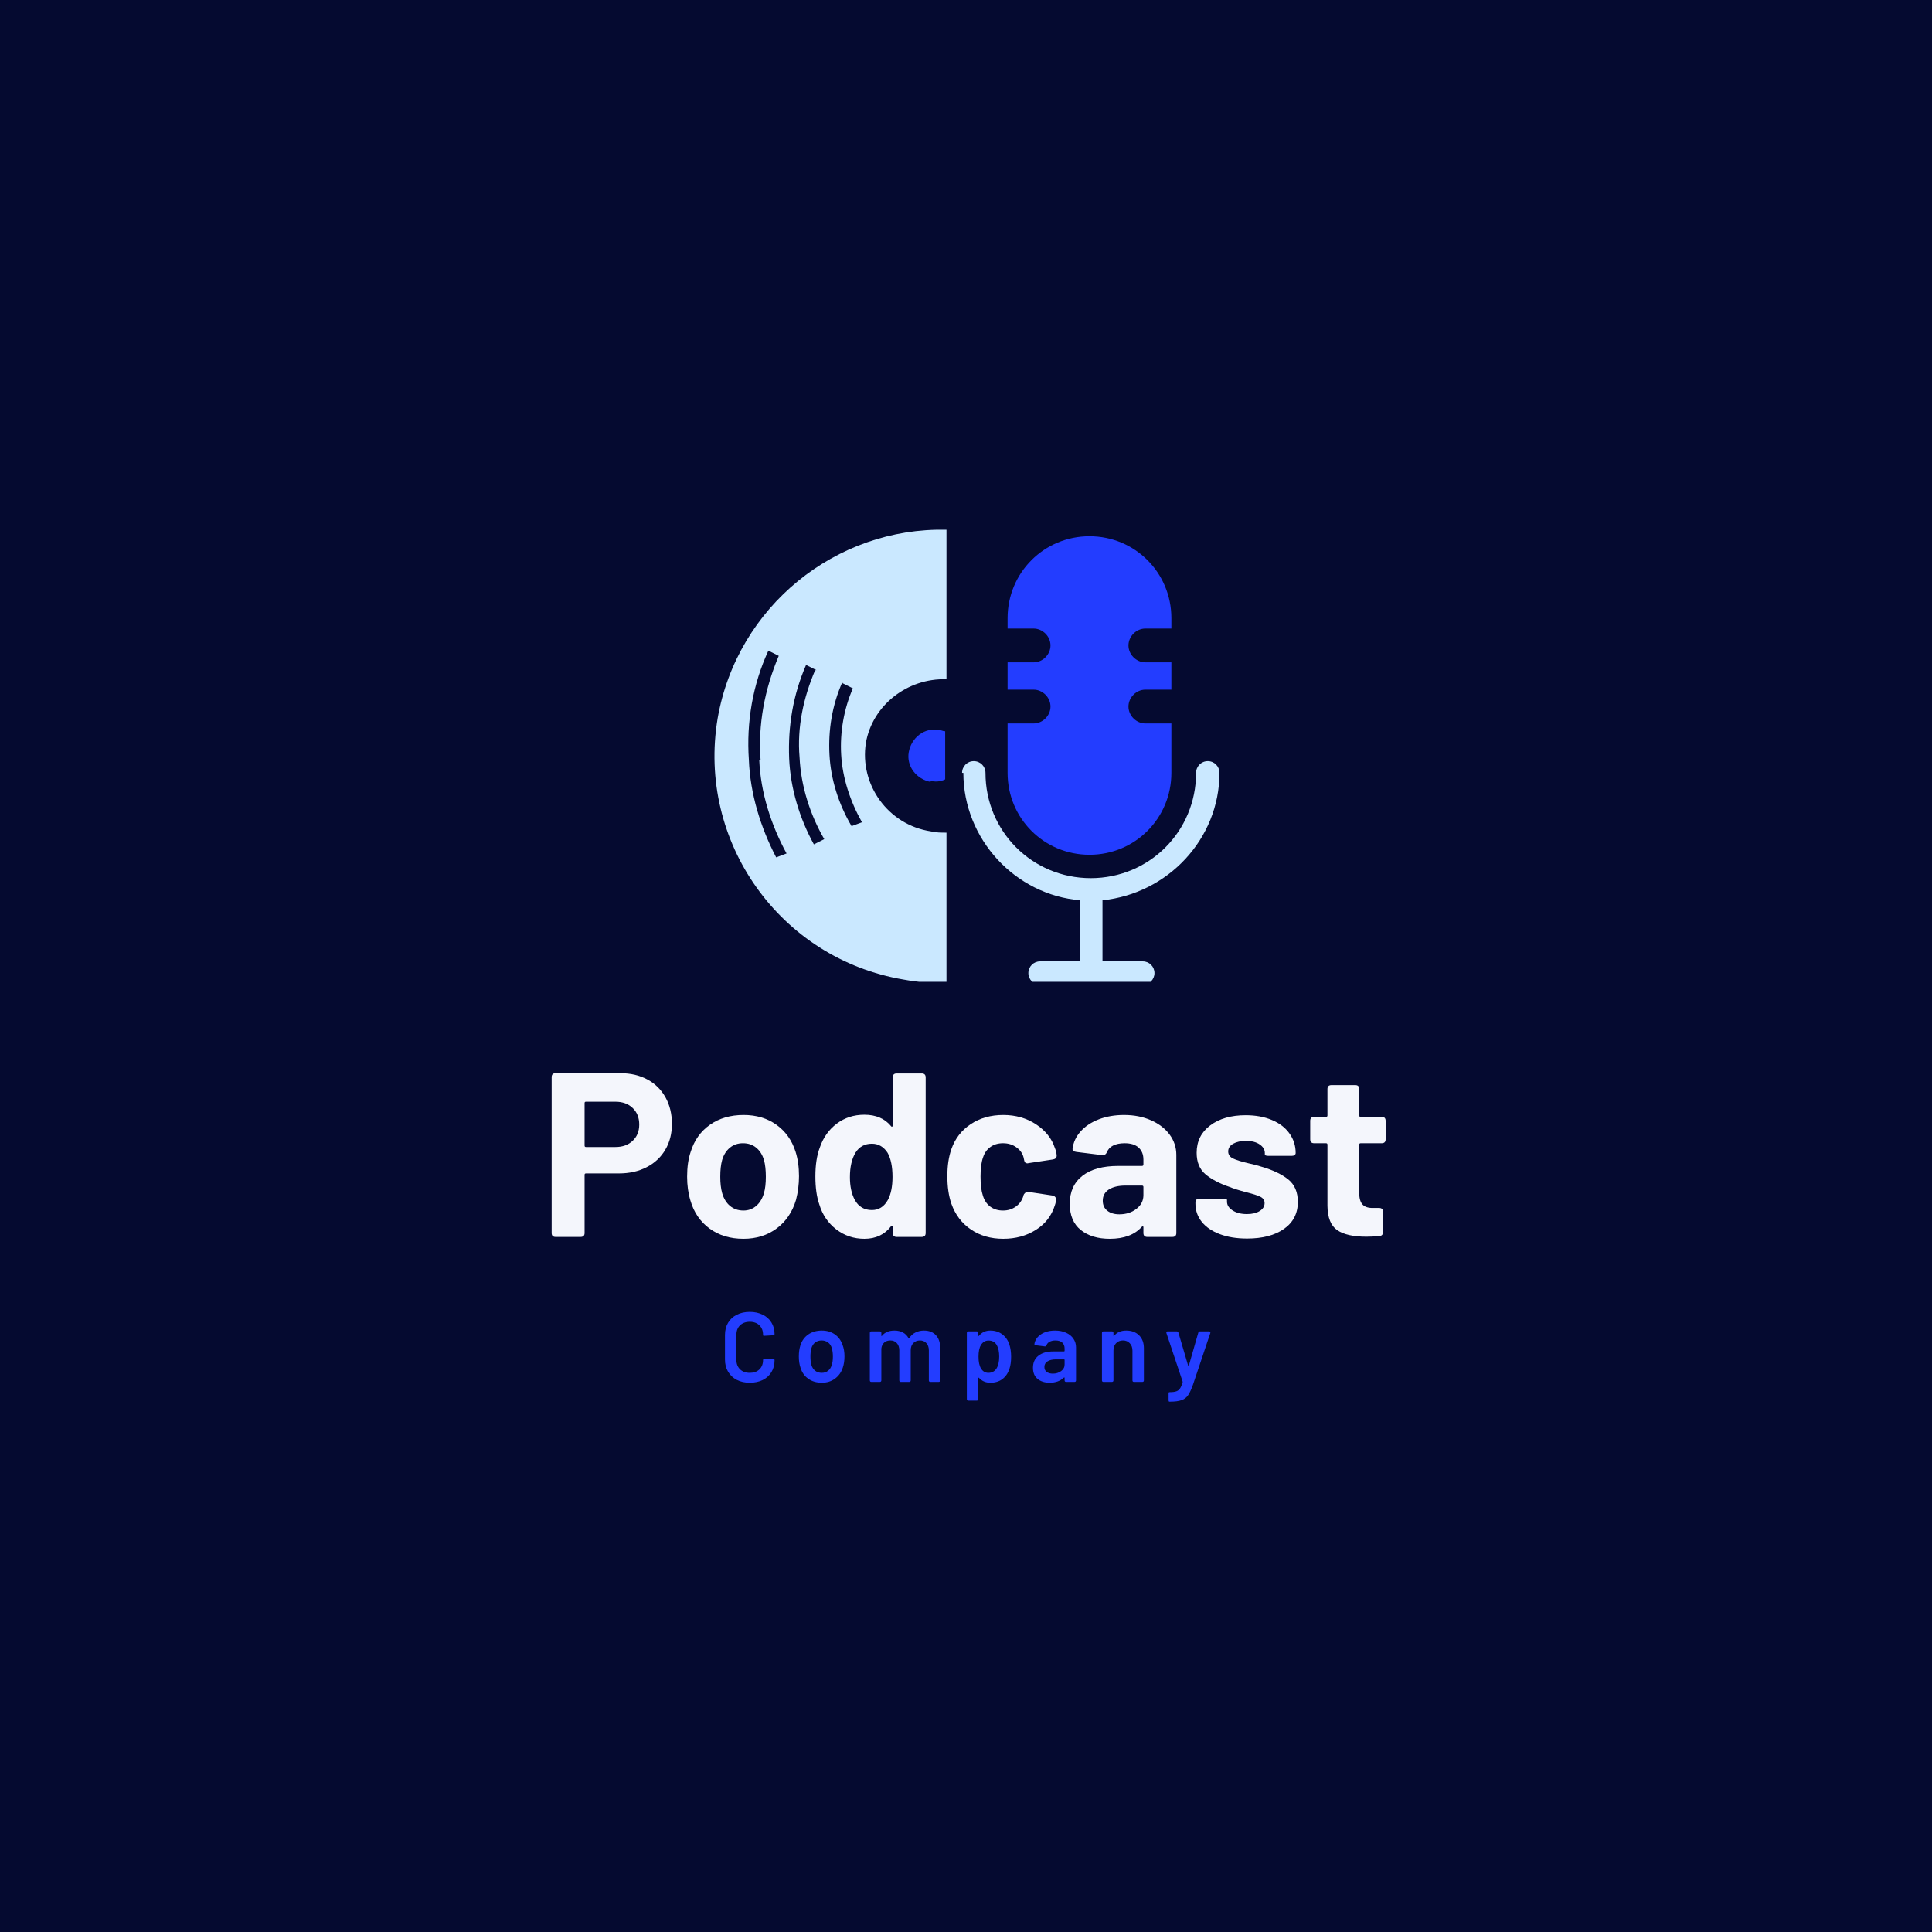 <svg xmlns="http://www.w3.org/2000/svg" xmlns:xlink="http://www.w3.org/1999/xlink" width="500" zoomAndPan="magnify" viewBox="0 0 375 375" height="500" preserveAspectRatio="xMidYMid meet" version="1.0"><defs><g/><clipPath id="c5f8ebdbc7"><path d="M 186 147 L 237 147 L 237 190.574 L 186 190.574 Z M 186 147 " clip-rule="nonzero"/></clipPath><clipPath id="0d359e7e85"><path d="M 138 102.824 L 184 102.824 L 184 190.574 L 138 190.574 Z M 138 102.824 " clip-rule="nonzero"/></clipPath></defs><rect x="-37.5" width="450" fill="#ffffff" y="-37.5" height="450" fill-opacity="1"/><rect x="-37.5" width="450" fill="#050a30" y="-37.5" height="450" fill-opacity="1"/><path fill="#233dff" d="M 180.68 151.777 C 177.906 151.273 175.887 148.75 176.391 145.973 C 176.895 143.199 179.418 141.18 182.195 141.684 C 182.699 141.684 182.953 141.938 183.457 141.938 L 183.457 151.273 C 182.449 151.777 181.438 151.777 180.43 151.523 Z M 180.68 151.777 " fill-opacity="1" fill-rule="nonzero"/><g clip-path="url(#c5f8ebdbc7)"><path fill="#cae8ff" d="M 186.738 150.012 C 186.738 148.75 187.746 147.738 189.008 147.738 C 190.27 147.738 191.281 148.75 191.281 150.012 C 191.281 161.367 200.363 170.449 211.719 170.449 C 223.074 170.449 232.16 161.367 232.16 150.012 C 232.16 148.75 233.168 147.738 234.43 147.738 C 235.691 147.738 236.699 148.75 236.699 150.012 C 236.699 162.879 226.605 173.48 213.992 174.742 L 213.992 186.602 L 221.812 186.602 C 223.074 186.602 224.082 187.609 224.082 188.871 C 224.082 190.133 223.074 191.141 221.812 191.141 L 201.879 191.141 C 200.617 191.141 199.605 190.133 199.605 188.871 C 199.605 187.609 200.617 186.602 201.879 186.602 L 209.699 186.602 L 209.699 174.742 C 197.082 173.73 186.988 162.879 186.988 150.012 Z M 186.738 150.012 " fill-opacity="1" fill-rule="nonzero"/></g><path fill="#233dff" d="M 200.617 140.422 C 202.383 140.422 203.898 138.906 203.898 137.141 C 203.898 135.375 202.383 133.859 200.617 133.859 L 195.57 133.859 L 195.57 128.562 L 200.617 128.562 C 202.383 128.562 203.898 127.047 203.898 125.281 C 203.898 123.516 202.383 122 200.617 122 L 195.57 122 L 195.57 119.984 C 195.57 111.152 202.637 104.086 211.469 104.086 C 220.297 104.086 227.363 111.152 227.363 119.984 L 227.363 122 L 222.316 122 C 220.551 122 219.035 123.516 219.035 125.281 C 219.035 127.047 220.551 128.562 222.316 128.562 L 227.363 128.562 L 227.363 133.859 L 222.316 133.859 C 220.551 133.859 219.035 135.375 219.035 137.141 C 219.035 138.906 220.551 140.422 222.316 140.422 L 227.363 140.422 L 227.363 150.012 C 227.363 158.844 220.297 165.91 211.469 165.91 C 202.637 165.91 195.57 158.844 195.57 150.012 L 195.57 140.422 Z M 200.617 140.422 " fill-opacity="1" fill-rule="nonzero"/><g clip-path="url(#0d359e7e85)"><path fill="#cae8ff" d="M 183.711 131.844 L 183.711 102.824 C 162.262 102.32 143.082 117.711 139.297 139.414 C 135.262 163.387 151.41 186.094 175.383 190.133 C 178.156 190.637 180.934 190.891 183.711 190.637 L 183.711 161.617 C 182.699 161.617 181.691 161.617 180.68 161.367 C 172.355 160.105 166.805 152.281 168.066 144.207 C 169.328 136.891 176.141 131.59 183.711 131.844 Z M 163.523 132.602 L 165.543 133.609 C 163.773 137.645 163.02 142.188 163.27 146.477 C 163.523 151.02 165.035 155.562 167.309 159.602 L 165.289 160.355 C 162.766 156.066 161.25 151.273 161 146.477 C 160.746 141.684 161.504 136.891 163.523 132.348 Z M 158.223 130.078 C 155.953 135.375 154.691 141.18 155.195 146.984 C 155.449 152.535 157.215 158.086 159.988 162.879 L 157.973 163.891 C 155.195 158.844 153.43 153.039 153.176 147.234 C 152.926 140.926 153.934 134.871 156.457 129.066 L 158.477 130.078 Z M 147.371 147.488 C 147.625 153.797 149.645 160.105 152.672 165.656 L 150.652 166.414 C 147.625 160.609 145.605 154.047 145.355 147.488 C 144.848 140.168 146.109 132.852 149.141 126.293 L 151.156 127.301 C 148.383 133.859 147.121 140.676 147.625 147.488 Z M 147.371 147.488 " fill-opacity="1" fill-rule="nonzero"/></g><g fill="#f4f6fc" fill-opacity="1"><g transform="translate(104.531, 240.089)"><g><path d="M 15.875 -31.781 C 17.863 -31.781 19.613 -31.375 21.125 -30.562 C 22.633 -29.75 23.805 -28.594 24.641 -27.094 C 25.473 -25.594 25.891 -23.879 25.891 -21.953 C 25.891 -20.047 25.457 -18.363 24.594 -16.906 C 23.738 -15.457 22.531 -14.332 20.969 -13.531 C 19.414 -12.727 17.625 -12.328 15.594 -12.328 L 9.203 -12.328 C 9.023 -12.328 8.938 -12.238 8.938 -12.062 L 8.938 -0.766 C 8.938 -0.254 8.676 0 8.156 0 L 3.312 0 C 2.801 0 2.547 -0.254 2.547 -0.766 L 2.547 -31.016 C 2.547 -31.523 2.801 -31.781 3.312 -31.781 Z M 14.922 -17.453 C 16.305 -17.453 17.422 -17.852 18.266 -18.656 C 19.117 -19.457 19.547 -20.508 19.547 -21.812 C 19.547 -23.145 19.117 -24.219 18.266 -25.031 C 17.422 -25.844 16.305 -26.25 14.922 -26.25 L 9.203 -26.25 C 9.023 -26.25 8.938 -26.16 8.938 -25.984 L 8.938 -17.734 C 8.938 -17.547 9.023 -17.453 9.203 -17.453 Z M 14.922 -17.453 "/></g></g></g><g fill="#f4f6fc" fill-opacity="1"><g transform="translate(131.602, 240.089)"><g><path d="M 12.703 0.359 C 10.129 0.359 7.938 -0.301 6.125 -1.625 C 4.312 -2.957 3.07 -4.773 2.406 -7.078 C 1.977 -8.492 1.766 -10.035 1.766 -11.703 C 1.766 -13.547 1.992 -15.145 2.453 -16.5 C 3.141 -18.738 4.383 -20.492 6.188 -21.766 C 7.988 -23.035 10.172 -23.672 12.734 -23.672 C 15.211 -23.672 17.336 -23.035 19.109 -21.766 C 20.879 -20.492 22.113 -18.754 22.812 -16.547 C 23.258 -15.16 23.484 -13.578 23.484 -11.797 C 23.484 -10.223 23.289 -8.691 22.906 -7.203 C 22.207 -4.848 20.957 -3 19.156 -1.656 C 17.352 -0.312 15.203 0.359 12.703 0.359 Z M 12.703 -5.125 C 13.66 -5.125 14.488 -5.426 15.188 -6.031 C 15.883 -6.633 16.383 -7.469 16.688 -8.531 C 16.926 -9.344 17.047 -10.398 17.047 -11.703 C 17.047 -12.973 16.926 -14.047 16.688 -14.922 C 16.383 -15.941 15.883 -16.738 15.188 -17.312 C 14.488 -17.895 13.629 -18.188 12.609 -18.188 C 11.609 -18.188 10.758 -17.895 10.062 -17.312 C 9.363 -16.738 8.863 -15.941 8.562 -14.922 C 8.32 -14.047 8.203 -12.973 8.203 -11.703 C 8.203 -10.461 8.32 -9.406 8.562 -8.531 C 8.863 -7.469 9.367 -6.633 10.078 -6.031 C 10.797 -5.426 11.672 -5.125 12.703 -5.125 Z M 12.703 -5.125 "/></g></g></g><g fill="#f4f6fc" fill-opacity="1"><g transform="translate(156.86, 240.089)"><g><path d="M 16.422 -30.969 C 16.422 -31.477 16.676 -31.734 17.188 -31.734 L 22.031 -31.734 C 22.551 -31.734 22.812 -31.477 22.812 -30.969 L 22.812 -0.766 C 22.812 -0.254 22.551 0 22.031 0 L 17.188 0 C 16.676 0 16.422 -0.254 16.422 -0.766 L 16.422 -2 C 16.422 -2.113 16.379 -2.176 16.297 -2.188 C 16.223 -2.207 16.156 -2.172 16.094 -2.078 C 14.852 -0.453 13.129 0.359 10.922 0.359 C 8.867 0.359 7.047 -0.25 5.453 -1.469 C 3.867 -2.695 2.773 -4.305 2.172 -6.297 C 1.66 -7.754 1.406 -9.57 1.406 -11.75 C 1.406 -13.977 1.691 -15.848 2.266 -17.359 C 2.93 -19.297 4.023 -20.836 5.547 -21.984 C 7.078 -23.141 8.867 -23.719 10.922 -23.719 C 13.16 -23.719 14.883 -22.977 16.094 -21.5 C 16.156 -21.406 16.223 -21.375 16.297 -21.406 C 16.379 -21.438 16.422 -21.508 16.422 -21.625 Z M 15.469 -7.172 C 16.07 -8.285 16.375 -9.781 16.375 -11.656 C 16.375 -13.645 16.055 -15.203 15.422 -16.328 C 14.66 -17.504 13.645 -18.094 12.375 -18.094 C 10.988 -18.094 9.93 -17.52 9.203 -16.375 C 8.473 -15.164 8.109 -13.578 8.109 -11.609 C 8.109 -9.828 8.426 -8.348 9.062 -7.172 C 9.789 -5.867 10.895 -5.219 12.375 -5.219 C 13.707 -5.219 14.738 -5.867 15.469 -7.172 Z M 15.469 -7.172 "/></g></g></g><g fill="#f4f6fc" fill-opacity="1"><g transform="translate(182.117, 240.089)"><g><path d="M 12.609 0.359 C 10.191 0.359 8.098 -0.242 6.328 -1.453 C 4.555 -2.66 3.297 -4.32 2.547 -6.438 C 2.023 -7.945 1.766 -9.734 1.766 -11.797 C 1.766 -13.816 2.023 -15.566 2.547 -17.047 C 3.266 -19.098 4.516 -20.711 6.297 -21.891 C 8.086 -23.078 10.191 -23.672 12.609 -23.672 C 15.023 -23.672 17.145 -23.066 18.969 -21.859 C 20.801 -20.648 22.02 -19.125 22.625 -17.281 C 22.812 -16.852 22.93 -16.383 22.984 -15.875 L 22.984 -15.781 C 22.984 -15.383 22.758 -15.141 22.312 -15.047 L 17.547 -14.328 L 17.328 -14.281 C 16.961 -14.281 16.75 -14.461 16.688 -14.828 L 16.547 -15.469 C 16.336 -16.25 15.867 -16.895 15.141 -17.406 C 14.422 -17.926 13.562 -18.188 12.562 -18.188 C 11.594 -18.188 10.773 -17.941 10.109 -17.453 C 9.441 -16.973 8.973 -16.312 8.703 -15.469 C 8.367 -14.562 8.203 -13.32 8.203 -11.75 C 8.203 -10.176 8.352 -8.938 8.656 -8.031 C 8.926 -7.125 9.398 -6.41 10.078 -5.891 C 10.766 -5.379 11.594 -5.125 12.562 -5.125 C 13.5 -5.125 14.32 -5.375 15.031 -5.875 C 15.738 -6.375 16.227 -7.047 16.5 -7.891 L 16.547 -8.109 C 16.578 -8.234 16.68 -8.379 16.859 -8.547 C 17.047 -8.711 17.242 -8.781 17.453 -8.75 L 22.219 -8.031 C 22.457 -7.969 22.629 -7.859 22.734 -7.703 C 22.848 -7.555 22.891 -7.379 22.859 -7.172 C 22.797 -6.68 22.719 -6.332 22.625 -6.125 C 21.988 -4.094 20.754 -2.504 18.922 -1.359 C 17.098 -0.211 14.992 0.359 12.609 0.359 Z M 12.609 0.359 "/></g></g></g><g fill="#f4f6fc" fill-opacity="1"><g transform="translate(206.467, 240.089)"><g><path d="M 11.703 -23.672 C 13.66 -23.672 15.41 -23.328 16.953 -22.641 C 18.492 -21.961 19.695 -21.035 20.562 -19.859 C 21.426 -18.68 21.859 -17.367 21.859 -15.922 L 21.859 -0.766 C 21.859 -0.254 21.598 0 21.078 0 L 16.234 0 C 15.723 0 15.469 -0.254 15.469 -0.766 L 15.469 -1.859 C 15.469 -1.984 15.438 -2.051 15.375 -2.062 C 15.312 -2.07 15.234 -2.035 15.141 -1.953 C 13.754 -0.41 11.688 0.359 8.938 0.359 C 6.602 0.359 4.723 -0.211 3.297 -1.359 C 1.879 -2.504 1.172 -4.195 1.172 -6.438 C 1.172 -8.77 1.988 -10.578 3.625 -11.859 C 5.258 -13.141 7.586 -13.781 10.609 -13.781 L 15.188 -13.781 C 15.375 -13.781 15.469 -13.875 15.469 -14.062 L 15.469 -15.016 C 15.469 -16.004 15.156 -16.781 14.531 -17.344 C 13.914 -17.906 13.016 -18.188 11.828 -18.188 C 10.922 -18.188 10.172 -18.035 9.578 -17.734 C 8.992 -17.43 8.598 -17.004 8.391 -16.453 C 8.203 -16.035 7.898 -15.844 7.484 -15.875 L 2.453 -16.5 C 2.203 -16.531 2.008 -16.598 1.875 -16.703 C 1.738 -16.816 1.688 -16.961 1.719 -17.141 C 1.875 -18.379 2.395 -19.492 3.281 -20.484 C 4.176 -21.484 5.352 -22.266 6.812 -22.828 C 8.281 -23.391 9.91 -23.672 11.703 -23.672 Z M 10.797 -4.391 C 12.086 -4.391 13.188 -4.738 14.094 -5.438 C 15.008 -6.133 15.469 -7.023 15.469 -8.109 L 15.469 -9.703 C 15.469 -9.879 15.375 -9.969 15.188 -9.969 L 11.969 -9.969 C 10.613 -9.969 9.539 -9.711 8.75 -9.203 C 7.969 -8.691 7.578 -7.969 7.578 -7.031 C 7.578 -6.207 7.867 -5.562 8.453 -5.094 C 9.047 -4.625 9.828 -4.391 10.797 -4.391 Z M 10.797 -4.391 "/></g></g></g><g fill="#f4f6fc" fill-opacity="1"><g transform="translate(230.41, 240.089)"><g><path d="M 11.656 0.312 C 9.625 0.312 7.852 0.023 6.344 -0.547 C 4.832 -1.117 3.664 -1.914 2.844 -2.938 C 2.031 -3.969 1.625 -5.133 1.625 -6.438 L 1.625 -6.672 C 1.625 -7.18 1.883 -7.438 2.406 -7.438 L 6.984 -7.438 C 7.492 -7.438 7.75 -7.348 7.75 -7.172 L 7.75 -6.844 C 7.75 -6.176 8.113 -5.609 8.844 -5.141 C 9.57 -4.672 10.492 -4.438 11.609 -4.438 C 12.641 -4.438 13.469 -4.633 14.094 -5.031 C 14.727 -5.426 15.047 -5.941 15.047 -6.578 C 15.047 -7.117 14.773 -7.523 14.234 -7.797 C 13.691 -8.066 12.801 -8.352 11.562 -8.656 C 10.082 -9.051 8.977 -9.398 8.25 -9.703 C 6.289 -10.367 4.734 -11.188 3.578 -12.156 C 2.43 -13.125 1.859 -14.516 1.859 -16.328 C 1.859 -18.555 2.734 -20.328 4.484 -21.641 C 6.242 -22.961 8.539 -23.625 11.375 -23.625 C 13.312 -23.625 15.016 -23.312 16.484 -22.688 C 17.953 -22.07 19.082 -21.203 19.875 -20.078 C 20.676 -18.961 21.078 -17.695 21.078 -16.281 C 21.078 -16.125 21.008 -15.992 20.875 -15.891 C 20.738 -15.785 20.551 -15.734 20.312 -15.734 L 15.875 -15.734 C 15.352 -15.734 15.094 -15.82 15.094 -16 L 15.094 -16.281 C 15.094 -16.945 14.758 -17.504 14.094 -17.953 C 13.438 -18.41 12.547 -18.641 11.422 -18.641 C 10.43 -18.641 9.609 -18.457 8.953 -18.094 C 8.305 -17.727 7.984 -17.227 7.984 -16.594 C 7.984 -15.988 8.289 -15.535 8.906 -15.234 C 9.531 -14.93 10.551 -14.613 11.969 -14.281 C 12.844 -14.102 13.691 -13.879 14.516 -13.609 C 16.691 -12.973 18.398 -12.156 19.641 -11.156 C 20.879 -10.156 21.5 -8.703 21.5 -6.797 C 21.5 -4.566 20.602 -2.82 18.812 -1.562 C 17.031 -0.312 14.645 0.312 11.656 0.312 Z M 11.656 0.312 "/></g></g></g><g fill="#f4f6fc" fill-opacity="1"><g transform="translate(253.218, 240.089)"><g><path d="M 15.734 -18.953 C 15.734 -18.441 15.477 -18.188 14.969 -18.188 L 10.875 -18.188 C 10.695 -18.188 10.609 -18.094 10.609 -17.906 L 10.609 -8.531 C 10.609 -7.531 10.812 -6.797 11.219 -6.328 C 11.625 -5.859 12.281 -5.625 13.188 -5.625 L 14.469 -5.625 C 14.977 -5.625 15.234 -5.367 15.234 -4.859 L 15.234 -0.953 C 15.234 -0.473 14.977 -0.203 14.469 -0.141 C 13.312 -0.078 12.477 -0.047 11.969 -0.047 C 9.457 -0.047 7.582 -0.469 6.344 -1.312 C 5.102 -2.156 4.469 -3.727 4.438 -6.031 L 4.438 -17.906 C 4.438 -18.094 4.348 -18.188 4.172 -18.188 L 1.859 -18.188 C 1.348 -18.188 1.094 -18.441 1.094 -18.953 L 1.094 -22.531 C 1.094 -23.051 1.348 -23.312 1.859 -23.312 L 4.172 -23.312 C 4.348 -23.312 4.438 -23.398 4.438 -23.578 L 4.438 -28.703 C 4.438 -29.211 4.695 -29.469 5.219 -29.469 L 9.844 -29.469 C 10.352 -29.469 10.609 -29.211 10.609 -28.703 L 10.609 -23.578 C 10.609 -23.398 10.695 -23.312 10.875 -23.312 L 14.969 -23.312 C 15.477 -23.312 15.734 -23.051 15.734 -22.531 Z M 15.734 -18.953 "/></g></g></g><g fill="#233dff" fill-opacity="1"><g transform="translate(139.639, 268.232)"><g><path d="M 5.891 0.156 C 4.93 0.156 4.086 -0.031 3.359 -0.406 C 2.629 -0.789 2.066 -1.32 1.672 -2 C 1.273 -2.676 1.078 -3.461 1.078 -4.359 L 1.078 -9.109 C 1.078 -10.004 1.273 -10.789 1.672 -11.469 C 2.066 -12.145 2.629 -12.664 3.359 -13.031 C 4.086 -13.406 4.93 -13.594 5.891 -13.594 C 6.836 -13.594 7.676 -13.41 8.406 -13.047 C 9.133 -12.691 9.695 -12.188 10.094 -11.531 C 10.5 -10.883 10.703 -10.133 10.703 -9.281 C 10.703 -9.145 10.602 -9.066 10.406 -9.047 L 8.781 -8.953 L 8.703 -8.953 C 8.547 -8.953 8.469 -8.984 8.469 -9.047 L 8.469 -9.156 C 8.469 -9.914 8.234 -10.523 7.766 -10.984 C 7.297 -11.441 6.672 -11.672 5.891 -11.672 C 5.109 -11.672 4.477 -11.441 4 -10.984 C 3.531 -10.523 3.297 -9.914 3.297 -9.156 L 3.297 -4.266 C 3.297 -3.523 3.531 -2.922 4 -2.453 C 4.477 -1.992 5.109 -1.766 5.891 -1.766 C 6.672 -1.766 7.297 -1.988 7.766 -2.438 C 8.234 -2.895 8.469 -3.504 8.469 -4.266 C 8.469 -4.328 8.492 -4.379 8.547 -4.422 C 8.609 -4.473 8.688 -4.488 8.781 -4.469 L 10.391 -4.391 C 10.598 -4.367 10.703 -4.336 10.703 -4.297 L 10.703 -4.203 C 10.703 -3.336 10.5 -2.57 10.094 -1.906 C 9.695 -1.25 9.133 -0.738 8.406 -0.375 C 7.676 -0.02 6.836 0.156 5.891 0.156 Z M 5.891 0.156 "/></g></g></g><g fill="#233dff" fill-opacity="1"><g transform="translate(154.132, 268.232)"><g><path d="M 5.375 0.156 C 4.363 0.156 3.492 -0.098 2.766 -0.609 C 2.035 -1.117 1.531 -1.832 1.25 -2.75 C 1.031 -3.375 0.922 -4.102 0.922 -4.938 C 0.922 -5.758 1.023 -6.488 1.234 -7.125 C 1.523 -8.02 2.035 -8.719 2.766 -9.219 C 3.492 -9.719 4.367 -9.969 5.391 -9.969 C 6.367 -9.969 7.211 -9.719 7.922 -9.219 C 8.629 -8.719 9.129 -8.023 9.422 -7.141 C 9.66 -6.523 9.781 -5.797 9.781 -4.953 C 9.781 -4.148 9.672 -3.422 9.453 -2.766 C 9.148 -1.859 8.641 -1.145 7.922 -0.625 C 7.211 -0.102 6.363 0.156 5.375 0.156 Z M 5.375 -1.766 C 5.852 -1.766 6.258 -1.898 6.594 -2.172 C 6.938 -2.441 7.176 -2.816 7.312 -3.297 C 7.457 -3.711 7.531 -4.254 7.531 -4.922 C 7.531 -5.547 7.461 -6.082 7.328 -6.531 C 7.191 -7.02 6.945 -7.395 6.594 -7.656 C 6.238 -7.914 5.82 -8.047 5.344 -8.047 C 4.852 -8.047 4.438 -7.914 4.094 -7.656 C 3.75 -7.395 3.504 -7.02 3.359 -6.531 C 3.234 -6.082 3.172 -5.547 3.172 -4.922 C 3.172 -4.285 3.234 -3.742 3.359 -3.297 C 3.504 -2.816 3.75 -2.441 4.094 -2.172 C 4.445 -1.898 4.875 -1.766 5.375 -1.766 Z M 5.375 -1.766 "/></g></g></g><g fill="#233dff" fill-opacity="1"><g transform="translate(167.646, 268.232)"><g><path d="M 11.688 -9.969 C 12.676 -9.969 13.445 -9.672 14 -9.078 C 14.562 -8.484 14.844 -7.656 14.844 -6.594 L 14.844 -0.312 C 14.844 -0.102 14.738 0 14.531 0 L 12.938 0 C 12.738 0 12.641 -0.102 12.641 -0.312 L 12.641 -6.125 C 12.641 -6.719 12.477 -7.188 12.156 -7.531 C 11.844 -7.875 11.426 -8.047 10.906 -8.047 C 10.383 -8.047 9.957 -7.875 9.625 -7.531 C 9.289 -7.188 9.125 -6.723 9.125 -6.141 L 9.125 -0.312 C 9.125 -0.102 9.02 0 8.812 0 L 7.219 0 C 7.008 0 6.906 -0.102 6.906 -0.312 L 6.906 -6.125 C 6.906 -6.719 6.742 -7.188 6.422 -7.531 C 6.109 -7.875 5.691 -8.047 5.172 -8.047 C 4.68 -8.047 4.281 -7.906 3.969 -7.625 C 3.656 -7.344 3.473 -6.957 3.422 -6.469 L 3.422 -0.312 C 3.422 -0.102 3.316 0 3.109 0 L 1.5 0 C 1.289 0 1.188 -0.102 1.188 -0.312 L 1.188 -9.5 C 1.188 -9.707 1.289 -9.812 1.5 -9.812 L 3.109 -9.812 C 3.316 -9.812 3.422 -9.707 3.422 -9.5 L 3.422 -8.984 C 3.422 -8.93 3.438 -8.898 3.469 -8.891 C 3.5 -8.879 3.523 -8.898 3.547 -8.953 C 4.098 -9.629 4.906 -9.969 5.969 -9.969 C 6.594 -9.969 7.141 -9.844 7.609 -9.594 C 8.078 -9.344 8.441 -8.973 8.703 -8.484 C 8.723 -8.453 8.75 -8.438 8.781 -8.438 C 8.812 -8.438 8.836 -8.457 8.859 -8.5 C 9.148 -8.988 9.547 -9.352 10.047 -9.594 C 10.547 -9.844 11.094 -9.969 11.688 -9.969 Z M 11.688 -9.969 "/></g></g></g><g fill="#233dff" fill-opacity="1"><g transform="translate(186.381, 268.232)"><g><path d="M 9.531 -7.281 C 9.758 -6.57 9.875 -5.77 9.875 -4.875 C 9.875 -3.969 9.766 -3.188 9.547 -2.531 C 9.266 -1.688 8.805 -1.023 8.172 -0.547 C 7.547 -0.078 6.77 0.156 5.844 0.156 C 4.945 0.156 4.219 -0.156 3.656 -0.781 C 3.625 -0.82 3.594 -0.836 3.562 -0.828 C 3.531 -0.828 3.516 -0.801 3.516 -0.75 L 3.516 3.328 C 3.516 3.523 3.41 3.625 3.203 3.625 L 1.594 3.625 C 1.383 3.625 1.281 3.523 1.281 3.328 L 1.281 -9.5 C 1.281 -9.707 1.383 -9.812 1.594 -9.812 L 3.203 -9.812 C 3.41 -9.812 3.516 -9.707 3.516 -9.5 L 3.516 -9 C 3.516 -8.945 3.531 -8.914 3.562 -8.906 C 3.594 -8.895 3.625 -8.914 3.656 -8.969 C 4.195 -9.633 4.926 -9.969 5.844 -9.969 C 6.738 -9.969 7.504 -9.727 8.141 -9.25 C 8.785 -8.77 9.25 -8.113 9.531 -7.281 Z M 7.016 -2.578 C 7.379 -3.141 7.562 -3.922 7.562 -4.922 C 7.562 -5.836 7.41 -6.566 7.109 -7.109 C 6.773 -7.723 6.234 -8.031 5.484 -8.031 C 4.848 -8.031 4.352 -7.727 4 -7.125 C 3.695 -6.625 3.547 -5.879 3.547 -4.891 C 3.547 -3.898 3.707 -3.141 4.031 -2.609 C 4.375 -2.047 4.852 -1.766 5.469 -1.766 C 6.133 -1.766 6.648 -2.035 7.016 -2.578 Z M 7.016 -2.578 "/></g></g></g><g fill="#233dff" fill-opacity="1"><g transform="translate(199.857, 268.232)"><g><path d="M 4.938 -9.969 C 5.738 -9.969 6.445 -9.828 7.062 -9.547 C 7.688 -9.266 8.164 -8.875 8.5 -8.375 C 8.832 -7.883 9 -7.328 9 -6.703 L 9 -0.312 C 9 -0.102 8.898 0 8.703 0 L 7.094 0 C 6.883 0 6.781 -0.102 6.781 -0.312 L 6.781 -0.781 C 6.781 -0.832 6.766 -0.863 6.734 -0.875 C 6.711 -0.883 6.68 -0.875 6.641 -0.844 C 5.953 -0.176 5.031 0.156 3.875 0.156 C 2.926 0.156 2.148 -0.086 1.547 -0.578 C 0.941 -1.066 0.641 -1.789 0.641 -2.75 C 0.641 -3.75 0.988 -4.523 1.688 -5.078 C 2.383 -5.641 3.363 -5.922 4.625 -5.922 L 6.656 -5.922 C 6.738 -5.922 6.781 -5.957 6.781 -6.031 L 6.781 -6.469 C 6.781 -6.969 6.629 -7.352 6.328 -7.625 C 6.023 -7.906 5.582 -8.047 5 -8.047 C 4.551 -8.047 4.176 -7.961 3.875 -7.797 C 3.582 -7.641 3.383 -7.422 3.281 -7.141 C 3.227 -6.961 3.113 -6.879 2.938 -6.891 L 1.203 -7.109 C 1.109 -7.117 1.035 -7.145 0.984 -7.188 C 0.93 -7.238 0.91 -7.297 0.922 -7.359 C 1.035 -8.117 1.457 -8.742 2.188 -9.234 C 2.926 -9.723 3.844 -9.969 4.938 -9.969 Z M 4.5 -1.609 C 5.125 -1.609 5.66 -1.773 6.109 -2.109 C 6.555 -2.441 6.781 -2.863 6.781 -3.375 L 6.781 -4.266 C 6.781 -4.336 6.738 -4.375 6.656 -4.375 L 5.062 -4.375 C 4.383 -4.375 3.848 -4.242 3.453 -3.984 C 3.055 -3.734 2.859 -3.375 2.859 -2.906 C 2.859 -2.488 3.008 -2.164 3.312 -1.938 C 3.625 -1.719 4.02 -1.609 4.5 -1.609 Z M 4.5 -1.609 "/></g></g></g><g fill="#233dff" fill-opacity="1"><g transform="translate(212.699, 268.232)"><g><path d="M 5.891 -9.969 C 6.941 -9.969 7.773 -9.66 8.391 -9.047 C 9.016 -8.43 9.328 -7.594 9.328 -6.531 L 9.328 -0.312 C 9.328 -0.102 9.227 0 9.031 0 L 7.406 0 C 7.207 0 7.109 -0.102 7.109 -0.312 L 7.109 -6.062 C 7.109 -6.656 6.938 -7.133 6.594 -7.5 C 6.258 -7.863 5.816 -8.047 5.266 -8.047 C 4.711 -8.047 4.266 -7.863 3.922 -7.5 C 3.586 -7.145 3.422 -6.676 3.422 -6.094 L 3.422 -0.312 C 3.422 -0.102 3.316 0 3.109 0 L 1.5 0 C 1.289 0 1.188 -0.102 1.188 -0.312 L 1.188 -9.5 C 1.188 -9.707 1.289 -9.812 1.5 -9.812 L 3.109 -9.812 C 3.316 -9.812 3.422 -9.707 3.422 -9.5 L 3.422 -8.984 C 3.422 -8.93 3.43 -8.898 3.453 -8.891 C 3.484 -8.879 3.508 -8.891 3.531 -8.922 C 4.07 -9.617 4.859 -9.969 5.891 -9.969 Z M 5.891 -9.969 "/></g></g></g><g fill="#233dff" fill-opacity="1"><g transform="translate(225.964, 268.232)"><g><path d="M 1 3.828 C 0.906 3.828 0.859 3.723 0.859 3.516 L 0.859 2.281 C 0.859 2.082 0.906 1.984 1 1.984 L 1.109 1.984 C 1.641 1.984 2.051 1.93 2.344 1.828 C 2.633 1.734 2.875 1.551 3.062 1.281 C 3.25 1.02 3.422 0.617 3.578 0.078 C 3.598 0.016 3.598 -0.035 3.578 -0.078 L 0.438 -9.469 C 0.426 -9.508 0.422 -9.555 0.422 -9.609 C 0.422 -9.742 0.508 -9.812 0.688 -9.812 L 2.422 -9.812 C 2.598 -9.812 2.711 -9.727 2.766 -9.562 L 4.641 -3.203 C 4.672 -3.148 4.703 -3.125 4.734 -3.125 C 4.766 -3.125 4.785 -3.148 4.797 -3.203 L 6.625 -9.562 C 6.676 -9.727 6.789 -9.812 6.969 -9.812 L 8.703 -9.812 C 8.816 -9.812 8.895 -9.781 8.938 -9.719 C 8.977 -9.664 8.984 -9.582 8.953 -9.469 L 5.594 0.531 C 5.27 1.445 4.953 2.129 4.641 2.578 C 4.336 3.023 3.922 3.344 3.391 3.531 C 2.859 3.727 2.109 3.828 1.141 3.828 Z M 1 3.828 "/></g></g></g></svg>